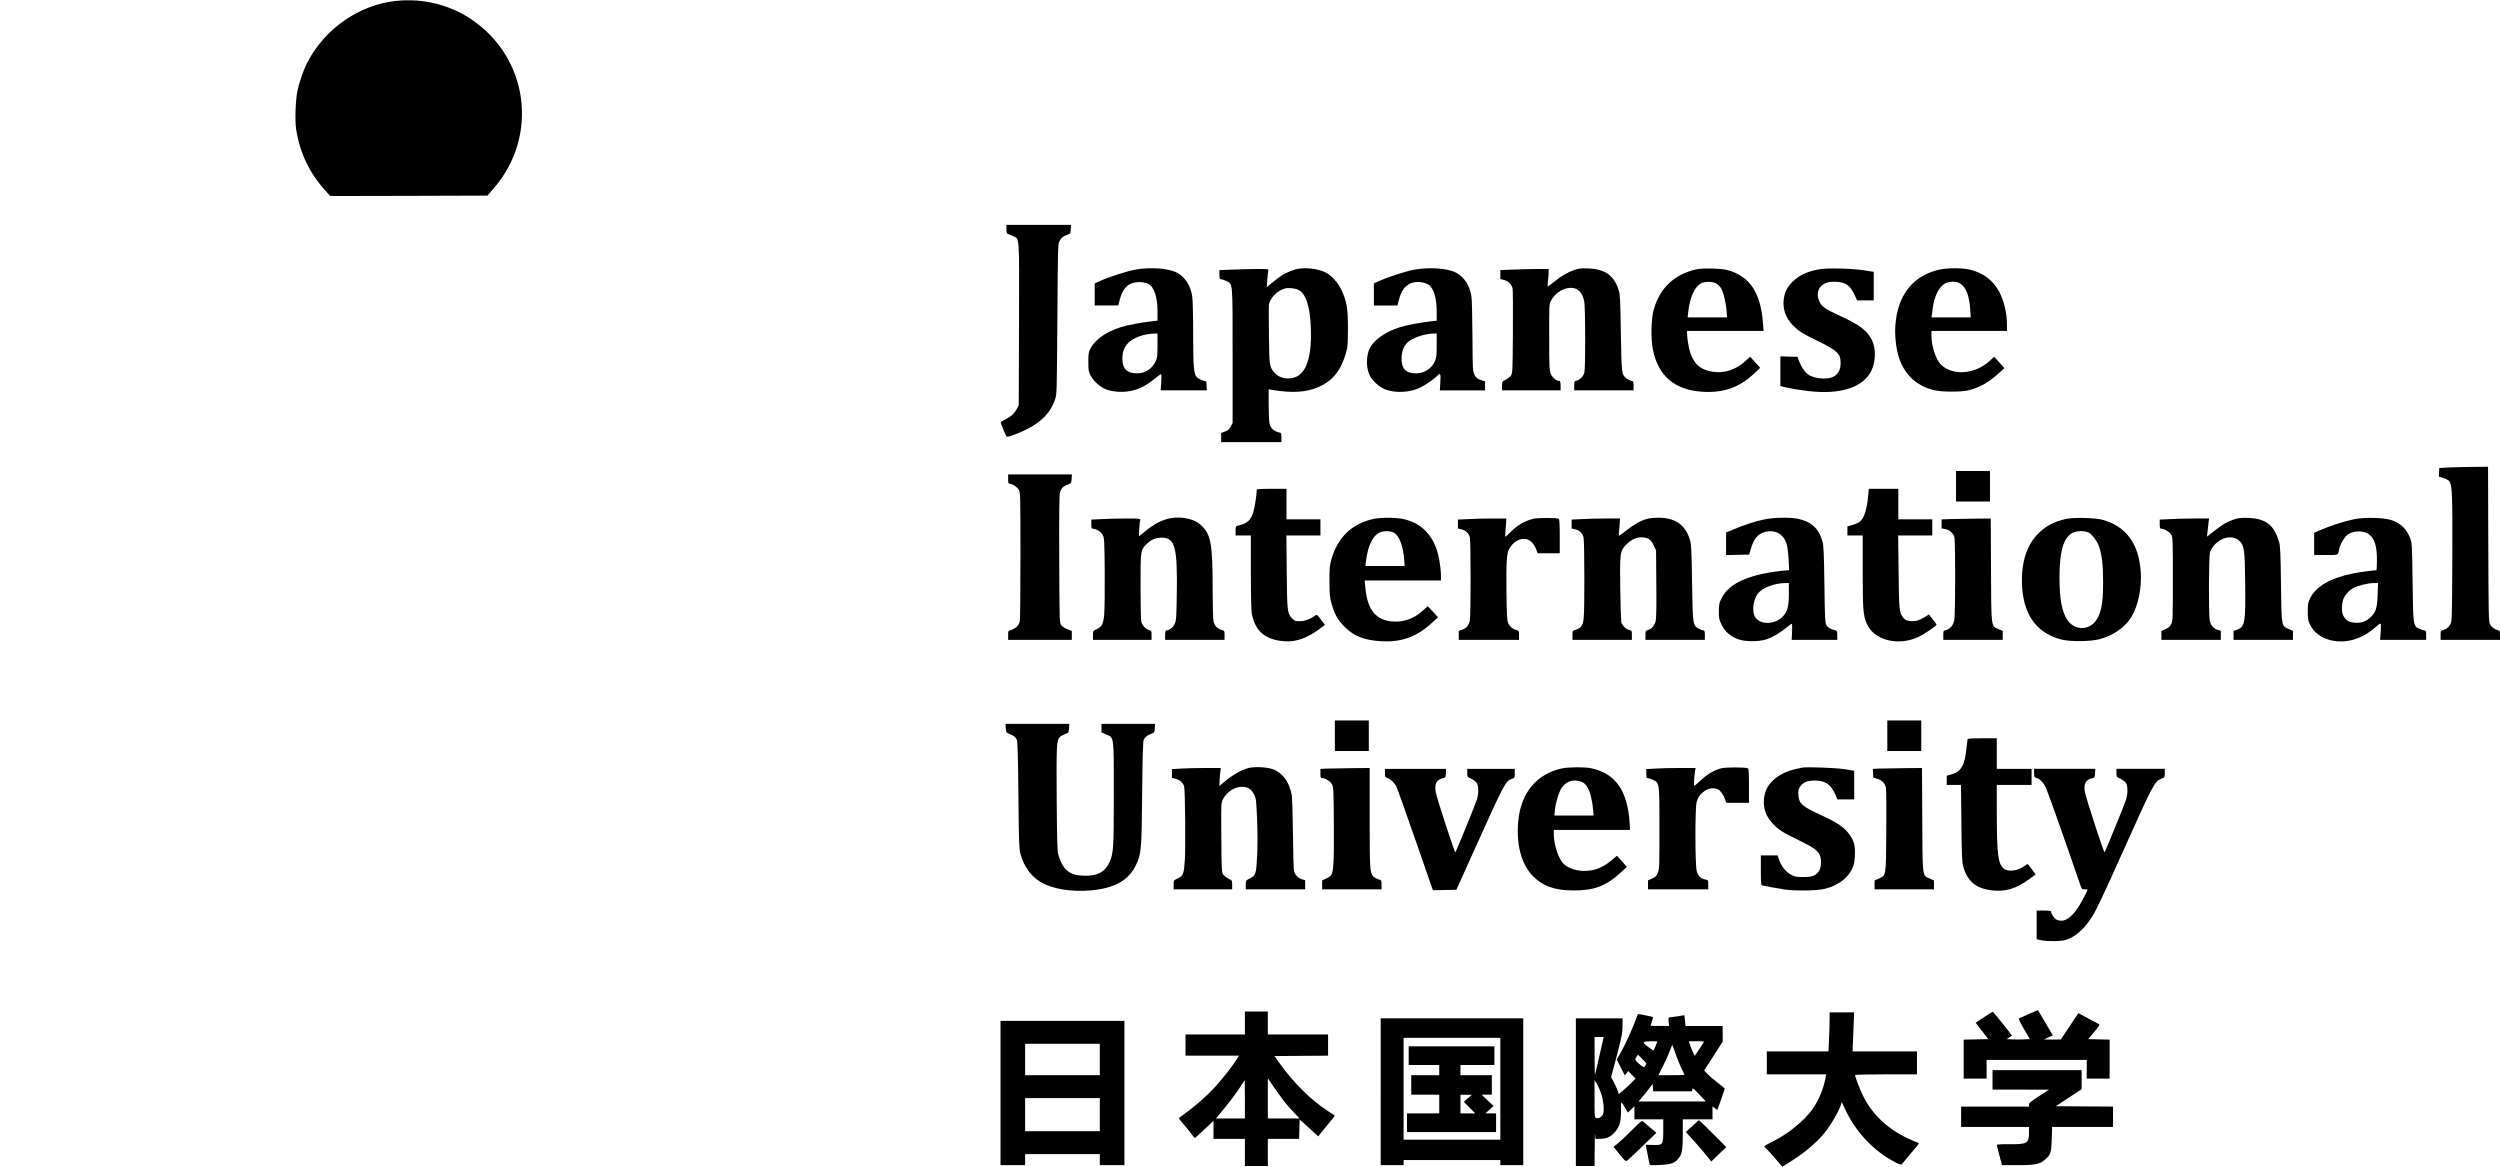 <?xml version="1.0" standalone="no"?>
<!DOCTYPE svg PUBLIC "-//W3C//DTD SVG 20010904//EN"
 "http://www.w3.org/TR/2001/REC-SVG-20010904/DTD/svg10.dtd">
<svg version="1.0" xmlns="http://www.w3.org/2000/svg"
 width="2946pt" height="1375pt" viewBox="0 0 2946 1375"
 preserveAspectRatio="xMidYMid meet">

<g transform="translate(0,1375) scale(0.1,-0.1)"
fill="#000000" stroke="none">
<path d="M4665 13739 c-437 -46 -846 -333 -1048 -735 -42 -83 -90 -221 -112
-324 -22 -100 -31 -350 -16 -448 45 -288 158 -524 353 -737 l50 -55 926 2 926
3 76 88 c534 619 407 1543 -273 1994 -258 171 -567 245 -882 212z"/>
<path d="M11860 11050 c0 -39 4 -52 18 -57 9 -3 36 -14 59 -25 79 -36 74 33
71 -1040 l-3 -953 -23 -44 c-31 -56 -63 -86 -135 -123 -34 -17 -57 -34 -54
-41 3 -7 17 -43 32 -82 16 -38 32 -74 36 -79 11 -13 147 37 252 92 168 88 271
198 319 342 22 64 22 73 28 945 5 776 7 884 21 915 21 44 45 66 95 83 38 14
39 15 42 65 l3 52 -380 0 -381 0 0 -50z"/>
<path d="M13380 10573 c-95 -17 -310 -85 -412 -132 l-68 -31 0 -130 0 -130
139 0 139 0 13 52 c31 131 86 200 175 218 59 12 122 6 167 -16 67 -35 107
-154 107 -322 l0 -111 -57 -6 c-126 -14 -300 -46 -374 -70 -173 -54 -302 -145
-358 -250 -24 -45 -26 -60 -26 -160 0 -100 2 -115 27 -161 36 -68 115 -138
186 -164 34 -13 92 -24 142 -27 152 -9 291 40 421 150 38 31 73 57 79 57 7 0
8 -32 4 -95 l-7 -95 272 0 272 0 -3 52 -3 51 -49 17 c-28 9 -58 27 -68 41 -31
41 -38 132 -38 514 0 210 -5 398 -11 435 -20 129 -87 229 -185 279 -96 50
-310 65 -484 34z m260 -892 c0 -114 -3 -147 -19 -183 -39 -91 -124 -147 -224
-148 -115 0 -172 56 -171 170 1 85 18 134 66 186 57 62 189 111 306 113 l42 1
0 -139z"/>
<path d="M15263 10575 c-29 -8 -79 -28 -111 -44 -52 -26 -80 -47 -195 -140
l-30 -25 7 90 c4 49 10 97 12 107 5 16 -6 17 -134 17 -76 0 -207 -3 -290 -7
l-152 -6 0 -54 c0 -44 3 -53 18 -53 9 0 36 -9 60 -20 81 -37 77 11 77 -885 l0
-790 -22 -42 c-17 -32 -33 -45 -68 -58 l-45 -18 0 -53 0 -54 355 0 355 0 0 54
c0 53 -1 55 -32 61 -54 12 -94 49 -107 99 -6 25 -11 125 -11 227 l0 182 43 -8
c232 -39 399 -29 542 33 164 71 261 188 322 389 25 83 26 101 27 293 1 240
-13 327 -74 458 -43 91 -117 175 -188 211 -95 48 -254 64 -359 36z m36 -240
c91 -46 139 -195 148 -455 14 -392 -75 -590 -267 -590 -69 0 -127 26 -167 74
-54 66 -56 83 -60 440 -3 182 -2 344 1 362 15 76 103 163 189 185 40 10 122 2
156 -16z"/>
<path d="M16670 10573 c-94 -16 -308 -85 -412 -132 l-68 -30 0 -131 0 -130
139 0 139 0 13 53 c19 81 44 131 84 170 60 58 158 71 250 32 73 -30 115 -149
115 -327 l0 -107 -57 -6 c-126 -14 -300 -46 -374 -70 -170 -53 -307 -149 -357
-247 -44 -90 -46 -229 -2 -321 30 -64 116 -140 188 -167 121 -46 293 -35 415
26 60 31 163 102 191 133 39 43 46 29 39 -74 l-6 -95 266 0 267 0 0 53 0 53
-47 15 c-56 17 -83 50 -94 116 -4 26 -8 219 -8 428 -1 214 -6 408 -12 445 -20
129 -87 229 -185 279 -96 50 -310 65 -484 34z m260 -892 c0 -114 -3 -147 -19
-183 -39 -92 -124 -147 -226 -148 -117 0 -170 55 -169 175 0 80 25 146 70 189
56 54 197 103 302 105 l42 1 0 -139z"/>
<path d="M18550 10568 c-82 -29 -140 -63 -234 -137 -40 -33 -76 -58 -78 -56
-2 3 -1 30 3 62 4 32 8 77 8 101 l1 42 -142 0 c-79 0 -207 -3 -285 -7 l-143
-6 0 -52 0 -53 44 -11 c51 -13 92 -55 101 -104 3 -18 5 -249 3 -514 -3 -467
-4 -482 -24 -510 -11 -15 -39 -37 -62 -48 -41 -20 -41 -21 -42 -72 l0 -53 345
0 345 0 0 55 c0 33 -4 55 -11 55 -36 0 -83 36 -102 79 -19 44 -21 66 -21 436
-1 384 -1 391 21 431 45 84 124 140 211 151 96 11 160 -46 181 -161 14 -77 15
-788 1 -837 -13 -45 -52 -86 -91 -94 -28 -6 -29 -9 -29 -61 l0 -54 350 0 350
0 0 54 c0 51 -2 54 -28 59 -15 3 -40 16 -56 28 -57 45 -58 54 -66 539 -6 385
-9 452 -25 500 -55 174 -160 249 -360 257 -85 3 -110 0 -165 -19z"/>
<path d="M19985 10575 c-253 -58 -423 -217 -495 -465 -34 -114 -39 -350 -11
-485 63 -309 258 -472 587 -492 244 -14 428 50 601 212 l76 70 -60 66 -59 65
-59 -53 c-111 -101 -247 -145 -382 -124 -176 27 -259 127 -293 351 -5 36 -10
80 -10 98 l0 32 451 0 451 0 -7 93 c-27 358 -155 551 -413 623 -78 22 -298 27
-377 9z m232 -162 c19 -9 46 -32 59 -52 30 -46 60 -161 69 -268 l7 -83 -232 0
-233 0 7 62 c18 177 80 309 161 344 42 18 120 17 162 -3z"/>
<path d="M21434 10576 c-144 -27 -236 -71 -313 -149 -59 -59 -87 -113 -100
-194 -19 -118 21 -233 111 -321 73 -71 103 -90 290 -181 231 -113 268 -149
268 -261 0 -87 -37 -145 -109 -169 -79 -26 -222 -6 -280 40 -37 30 -76 89 -99
149 l-20 55 -101 3 -101 3 0 -175 0 -175 38 -10 c53 -15 202 -39 307 -51 370
-41 636 48 729 245 51 107 53 263 4 359 -55 110 -144 178 -367 280 -177 81
-220 109 -248 166 -45 88 -21 178 57 218 34 17 61 22 120 22 125 -1 181 -39
237 -160 l27 -60 98 0 98 0 0 168 0 169 -112 17 c-148 24 -438 30 -534 12z"/>
<path d="M22856 10573 c-311 -66 -496 -300 -521 -658 -9 -121 8 -271 41 -375
63 -201 206 -336 410 -387 97 -24 335 -24 422 0 131 37 232 95 349 202 l63 57
-60 67 -61 67 -52 -48 c-173 -159 -433 -180 -574 -46 -60 58 -112 216 -113
341 l0 57 445 0 445 0 0 73 c0 131 -32 272 -87 381 -71 141 -198 236 -361 271
-91 19 -254 18 -346 -2z m241 -163 c70 -42 109 -143 120 -307 l6 -93 -232 0
-231 0 4 23 c3 12 8 49 11 82 15 135 70 248 141 292 51 30 135 32 181 3z"/>
<path d="M28850 8241 l-105 -6 -3 -51 -3 -50 56 -18 c33 -10 61 -26 70 -40 32
-48 36 -173 33 -911 -3 -685 -4 -732 -21 -767 -20 -39 -49 -63 -91 -74 -24 -6
-26 -10 -26 -60 l0 -54 350 0 350 0 0 54 c0 50 -2 54 -26 60 -40 10 -73 36
-92 70 -16 28 -17 107 -20 944 l-3 912 -182 -2 c-100 -1 -229 -4 -287 -7z"/>
<path d="M23050 8020 l0 -180 200 0 200 0 0 180 0 180 -200 0 -200 0 0 -180z"/>
<path d="M11880 8105 c0 -43 3 -55 15 -55 32 0 95 -41 112 -73 17 -30 18 -83
18 -772 0 -407 -3 -756 -8 -776 -9 -46 -48 -86 -98 -101 -39 -11 -39 -11 -39
-65 l0 -53 375 0 375 0 0 53 0 52 -52 20 c-29 11 -61 32 -72 48 -21 28 -21 36
-24 775 -2 543 0 758 9 789 13 49 36 72 92 94 41 16 42 18 45 68 l3 51 -375 0
-376 0 0 -55z"/>
<path d="M14810 7980 c0 -50 -25 -214 -40 -262 -31 -100 -73 -138 -182 -162
-26 -6 -28 -10 -28 -61 l0 -55 90 0 90 0 0 -437 c1 -320 4 -454 14 -498 40
-185 143 -279 335 -307 168 -25 319 27 500 170 l24 19 -47 62 c-46 60 -49 62
-70 46 -55 -41 -122 -65 -180 -65 -54 0 -61 3 -91 34 -55 59 -58 80 -62 549
l-4 427 200 0 201 0 0 95 0 95 -200 0 -200 0 0 180 0 180 -175 0 c-114 0 -175
-4 -175 -10z"/>
<path d="M22015 7913 c-15 -169 -48 -270 -102 -313 -15 -11 -53 -28 -85 -37
l-58 -16 0 -54 0 -53 90 0 90 0 0 -424 c0 -448 6 -519 48 -616 86 -196 371
-268 612 -154 67 32 210 129 210 143 0 4 -20 32 -45 63 l-44 57 -57 -34 c-66
-40 -106 -50 -172 -42 -36 4 -52 12 -72 36 -49 59 -52 85 -57 544 l-5 427 201
0 201 0 0 95 0 95 -200 0 -200 0 0 180 0 180 -174 0 -174 0 -7 -77z"/>
<path d="M13730 7627 c-95 -32 -167 -78 -294 -186 -18 -16 -19 -13 -11 78 3
52 9 100 12 107 4 12 -25 14 -158 14 -90 0 -221 -3 -291 -7 l-128 -6 0 -54 c0
-44 3 -53 18 -53 41 -1 99 -38 118 -76 17 -36 19 -70 22 -434 2 -217 -1 -441
-6 -498 -11 -119 -25 -146 -90 -177 -42 -19 -42 -20 -42 -72 l0 -53 345 0 345
0 0 54 c0 52 -1 55 -29 61 -36 8 -79 52 -91 96 -6 19 -10 197 -10 419 0 429 0
428 71 498 52 53 105 76 176 76 160 2 190 -109 180 -680 -4 -262 -6 -294 -24
-335 -19 -43 -66 -79 -102 -79 -7 0 -11 -22 -11 -55 l0 -55 350 0 350 0 0 53
c0 54 0 54 -38 65 -48 15 -77 46 -91 97 -7 25 -11 163 -11 370 0 557 -20 663
-146 774 -91 80 -275 106 -414 58z"/>
<path d="M16185 7635 c-256 -56 -424 -219 -497 -481 -19 -68 -22 -103 -22
-254 1 -147 4 -188 23 -255 33 -126 75 -201 155 -281 111 -111 230 -158 431
-170 235 -15 419 51 594 212 l77 70 -61 66 -60 65 -60 -54 c-110 -100 -243
-143 -380 -124 -189 27 -277 151 -298 419 l-5 62 449 0 449 0 0 63 c0 80 -24
226 -48 297 -70 202 -203 323 -401 365 -88 18 -263 18 -346 0z m242 -163 c60
-33 106 -151 119 -308 l7 -84 -232 0 -232 0 7 53 c24 202 90 326 188 351 51
13 105 8 143 -12z"/>
<path d="M18065 7636 c-106 -28 -181 -72 -270 -161 -29 -30 -55 -52 -57 -50
-2 2 -1 37 3 77 4 40 8 88 8 106 l1 32 -163 0 c-90 0 -219 -3 -285 -7 l-122
-6 0 -52 0 -53 43 -10 c50 -13 84 -45 97 -93 13 -43 13 -930 0 -983 -12 -56
-40 -89 -88 -106 l-42 -14 0 -53 0 -53 355 0 355 0 0 54 c0 52 -1 55 -30 61
-41 9 -80 42 -98 84 -13 30 -17 95 -20 372 -4 349 3 456 35 507 45 72 106 112
171 112 67 0 119 -49 151 -141 l10 -29 130 0 131 0 0 199 c0 141 -3 202 -12
207 -22 14 -251 14 -303 0z"/>
<path d="M19410 7636 c-76 -21 -157 -67 -245 -137 -47 -38 -86 -65 -88 -61 -2
4 -1 39 4 77 4 39 8 82 8 98 l1 27 -163 0 c-90 0 -219 -3 -285 -7 l-122 -6 0
-52 0 -53 43 -10 c50 -13 84 -45 97 -93 6 -20 10 -225 10 -499 -1 -487 -3
-514 -46 -561 -9 -10 -35 -24 -56 -31 -38 -11 -38 -11 -38 -65 l0 -53 350 0
350 0 0 54 c0 52 -1 55 -30 61 -37 8 -85 55 -95 92 -3 15 -9 193 -12 394 -6
433 -4 447 77 528 58 58 128 86 196 78 62 -7 92 -30 122 -95 l27 -57 3 -390
c3 -264 0 -406 -7 -441 -13 -56 -49 -98 -93 -109 -26 -7 -28 -11 -28 -61 l0
-54 350 0 350 0 0 55 c0 43 -3 55 -15 55 -9 0 -33 9 -54 20 -73 37 -74 45 -82
545 -5 368 -9 449 -23 497 -53 183 -176 269 -381 267 -44 0 -100 -6 -125 -13z"/>
<path d="M20790 7629 c-110 -23 -229 -62 -359 -116 l-91 -38 0 -133 0 -133
136 3 137 3 17 60 c33 118 74 173 149 200 125 44 239 -12 275 -136 9 -29 19
-110 23 -180 l6 -127 -64 -6 c-409 -43 -644 -148 -731 -324 -30 -60 -33 -75
-33 -157 0 -82 3 -97 33 -158 39 -79 100 -133 189 -168 85 -33 251 -33 345 -1
71 25 163 80 238 143 25 21 50 39 55 39 4 0 5 -43 3 -95 l-5 -95 268 0 269 0
0 54 c0 51 -2 54 -27 60 -57 14 -84 30 -101 60 -15 27 -18 84 -23 481 -5 358
-10 461 -22 502 -46 157 -130 235 -286 269 -96 20 -286 17 -401 -7z m290 -872
c0 -143 -14 -204 -61 -260 -87 -105 -264 -118 -333 -24 -46 63 -29 213 34 289
52 63 191 115 313 117 l47 1 0 -123z"/>
<path d="M24350 7636 c-149 -32 -260 -93 -352 -195 -132 -147 -190 -368 -167
-638 28 -320 185 -520 464 -590 104 -26 343 -23 448 5 164 45 301 141 376 266
77 128 120 337 108 523 -22 336 -172 541 -452 618 -83 23 -338 29 -425 11z
m267 -164 c36 -20 92 -93 113 -149 39 -105 54 -224 53 -438 0 -269 -28 -391
-106 -474 -90 -94 -240 -79 -314 32 -67 101 -94 248 -94 510 1 293 44 449 142
511 53 33 152 37 206 8z"/>
<path d="M26318 7626 c-77 -27 -120 -52 -202 -115 -32 -25 -70 -55 -84 -65
l-25 -20 7 65 c3 35 9 83 12 107 l6 42 -163 0 c-90 0 -221 -3 -291 -7 l-128
-6 0 -54 c0 -44 3 -53 18 -53 37 -1 101 -39 119 -72 17 -31 18 -68 18 -523 0
-464 -1 -492 -19 -529 -15 -29 -32 -44 -68 -60 l-48 -21 0 -52 0 -53 350 0
350 0 0 53 0 53 -42 14 c-50 18 -77 53 -89 111 -13 70 -11 755 3 800 6 22 27
57 45 79 92 107 232 130 308 50 51 -54 58 -101 62 -486 6 -471 -2 -521 -95
-554 l-42 -14 0 -53 0 -53 350 0 350 0 0 53 0 52 -49 22 c-88 38 -85 23 -92
528 -5 373 -8 449 -23 500 -57 199 -156 275 -366 282 -90 2 -114 0 -172 -21z"/>
<path d="M27733 7630 c-103 -21 -294 -83 -396 -129 l-67 -30 0 -131 0 -130
139 0 c154 0 141 -6 156 70 11 51 49 121 86 158 59 58 189 67 260 19 70 -47
99 -138 99 -309 0 -65 -3 -118 -7 -118 -33 0 -203 -23 -268 -36 -267 -52 -444
-153 -512 -293 -25 -50 -28 -67 -28 -156 0 -81 4 -109 22 -147 48 -105 147
-176 278 -199 171 -30 349 28 497 160 33 30 59 47 63 41 4 -6 3 -51 -1 -100
l-7 -90 272 0 271 0 0 55 c0 46 -3 55 -17 55 -10 0 -37 9 -61 20 -76 34 -75
30 -82 550 -6 432 -7 458 -27 513 -42 113 -113 182 -223 218 -95 31 -319 36
-447 9z m285 -887 c-5 -158 -20 -205 -83 -266 -52 -50 -110 -71 -185 -65 -68
5 -104 26 -134 78 -22 37 -25 120 -7 186 14 51 71 119 123 145 57 29 174 58
237 58 l54 1 -5 -137z"/>
<path d="M22968 7633 l-88 -4 0 -53 0 -53 39 -7 c51 -8 98 -48 111 -94 14 -53
13 -915 -1 -984 -13 -59 -51 -102 -99 -113 -29 -6 -30 -9 -30 -61 l0 -54 350
0 350 0 0 53 0 52 -51 22 c-87 39 -84 7 -87 701 l-3 602 -202 -2 c-111 -1
-241 -4 -289 -5z"/>
<path d="M15730 5080 l0 -180 200 0 200 0 0 180 0 180 -200 0 -200 0 0 -180z"/>
<path d="M22240 5080 l0 -180 200 0 200 0 0 180 0 180 -200 0 -200 0 0 -180z"/>
<path d="M11852 5169 c3 -50 4 -52 44 -68 51 -20 73 -38 87 -71 8 -17 14 -217
18 -650 5 -544 8 -633 23 -689 38 -147 125 -268 241 -336 138 -82 363 -118
594 -97 278 26 440 118 526 296 65 136 68 172 74 846 4 412 10 613 18 630 15
35 43 57 89 73 38 14 39 15 42 65 l3 52 -315 0 -316 0 0 -50 0 -50 55 -25 c95
-41 90 -4 90 -700 0 -647 -3 -700 -52 -807 -49 -110 -135 -158 -283 -158 -181
0 -263 63 -318 245 -13 42 -16 149 -20 660 -4 641 -1 695 39 731 12 11 40 26
62 35 41 16 42 18 45 68 l3 51 -376 0 -376 0 3 -51z"/>
<path d="M23186 5038 c-2 -7 -8 -58 -14 -113 -20 -195 -63 -267 -175 -300
l-57 -16 0 -55 0 -54 84 0 84 0 5 -447 c3 -349 8 -460 19 -504 48 -181 150
-269 340 -291 162 -19 288 20 444 135 l72 53 -44 59 c-24 32 -46 60 -48 62 -3
3 -20 -7 -39 -21 -78 -60 -194 -74 -245 -31 -68 57 -81 166 -82 668 l0 317
205 0 205 0 0 95 0 95 -205 0 -205 0 0 180 0 180 -170 0 c-128 0 -172 -3 -174
-12z"/>
<path d="M14710 4699 c-87 -24 -186 -81 -287 -166 l-53 -45 1 49 c0 26 4 74 8
106 l7 57 -181 0 c-100 0 -230 -3 -288 -7 l-107 -6 0 -51 0 -52 46 -12 c50
-14 88 -48 98 -90 12 -49 18 -723 8 -870 -11 -163 -19 -183 -90 -217 -42 -19
-42 -20 -42 -72 l0 -53 345 0 345 0 0 53 c-1 51 -1 52 -42 72 -23 11 -51 33
-62 48 -20 27 -21 43 -24 437 -3 398 -2 410 18 450 49 96 153 158 247 147 59
-6 92 -32 122 -91 23 -45 25 -66 34 -285 7 -157 7 -304 1 -434 -11 -222 -16
-235 -92 -272 -41 -20 -41 -21 -42 -72 l0 -53 350 0 350 0 0 53 0 54 -39 12
c-51 15 -88 60 -95 114 -3 23 -8 220 -10 437 -3 217 -9 418 -15 445 -30 156
-111 263 -230 303 -70 24 -213 29 -281 11z"/>
<path d="M18405 4695 c-298 -65 -483 -288 -514 -622 -25 -277 37 -508 173
-647 120 -120 258 -169 481 -169 245 -1 385 54 563 219 l63 59 -58 66 -59 65
-64 -54 c-36 -31 -92 -68 -125 -83 -142 -67 -329 -52 -431 34 -65 55 -124 226
-124 358 l0 49 449 0 449 0 -4 78 c-24 382 -164 585 -449 648 -76 17 -271 16
-350 -1z m245 -164 c65 -32 107 -147 124 -333 l5 -58 -231 0 -231 0 7 71 c8
84 47 209 81 259 56 81 154 105 245 61z"/>
<path d="M20285 4697 c-85 -22 -165 -69 -240 -139 -40 -38 -76 -68 -80 -68 -7
0 1 129 11 183 l6 27 -185 0 c-101 0 -232 -3 -290 -7 l-107 -6 0 -54 c0 -44 3
-53 18 -53 9 0 36 -9 60 -20 78 -35 77 -27 77 -570 0 -436 -1 -479 -18 -522
-16 -41 -26 -51 -68 -70 l-49 -23 0 -52 0 -53 355 0 355 0 0 54 c0 53 -1 55
-32 61 -56 12 -86 41 -103 97 -21 72 -22 751 -1 821 17 56 45 94 98 130 45 30
107 36 152 16 29 -14 68 -68 85 -121 l13 -38 134 0 134 0 0 199 c0 143 -3 202
-12 207 -22 14 -261 14 -313 1z"/>
<path d="M21235 4704 c-11 -2 -51 -12 -90 -20 -159 -37 -291 -134 -335 -249
-36 -92 -33 -200 7 -285 34 -72 101 -145 180 -196 28 -19 120 -67 205 -108
171 -83 228 -125 247 -184 18 -54 10 -145 -16 -180 -39 -53 -79 -67 -183 -67
-87 0 -100 3 -149 30 -60 33 -111 99 -137 177 l-16 48 -99 0 -99 0 0 -174 c0
-158 2 -175 18 -180 27 -7 168 -34 257 -47 118 -19 373 -16 465 4 159 35 283
124 336 240 23 51 29 80 32 159 5 117 -10 172 -73 256 -55 75 -142 133 -322
215 -231 106 -265 136 -271 242 -3 50 0 66 20 94 35 52 85 73 172 73 127 0
193 -46 248 -174 l20 -48 99 0 99 0 0 169 0 168 -107 18 c-103 17 -459 30
-508 19z"/>
<path d="M15633 4693 l-73 -4 0 -54 c0 -50 2 -55 23 -55 38 -1 90 -34 112 -70
19 -34 20 -53 23 -474 3 -434 -3 -552 -31 -597 -6 -11 -33 -30 -59 -42 l-48
-22 0 -52 0 -53 350 0 350 0 0 53 c0 54 0 54 -38 65 -21 7 -47 21 -56 31 -44
48 -45 66 -46 689 l0 592 -217 -2 c-120 -1 -251 -4 -290 -5z"/>
<path d="M22142 4693 l-73 -4 3 -51 3 -51 47 -14 c57 -16 95 -58 103 -116 3
-23 5 -249 3 -502 -3 -533 -1 -520 -87 -558 l-51 -22 0 -52 0 -53 350 0 350 0
0 53 0 52 -51 22 c-87 39 -84 7 -87 701 l-3 602 -217 -2 c-119 -1 -250 -4
-290 -5z"/>
<path d="M16320 4641 c0 -43 3 -51 23 -56 41 -13 87 -56 111 -103 13 -26 115
-311 227 -635 l204 -587 138 2 139 3 239 530 c329 729 340 750 414 776 34 13
35 15 35 66 l0 53 -280 0 -280 0 0 -48 c0 -47 1 -47 48 -69 27 -13 54 -34 65
-51 22 -38 22 -120 1 -193 -16 -54 -242 -607 -254 -622 -8 -9 -216 628 -231
708 -19 101 10 151 96 167 17 3 21 12 23 56 l3 52 -360 0 -361 0 0 -49z"/>
<path d="M23970 4641 c0 -43 3 -51 23 -56 45 -14 87 -56 116 -118 23 -48 251
-694 403 -1139 19 -55 21 -58 54 -58 19 0 34 -2 34 -5 0 -10 -51 -107 -91
-176 -95 -159 -191 -220 -278 -174 -26 13 -61 67 -61 94 0 7 -30 11 -85 11
l-85 0 0 -169 0 -170 55 -11 c79 -16 225 -14 289 4 107 32 222 132 309 273 52
83 139 267 376 796 343 765 361 799 441 831 39 16 40 17 40 66 l0 50 -285 0
-285 0 0 -48 c0 -47 1 -47 48 -69 27 -13 54 -34 65 -51 22 -38 22 -120 1 -193
-16 -54 -242 -607 -254 -622 -8 -9 -216 628 -231 708 -19 101 10 151 96 167
17 3 21 12 23 56 l3 52 -360 0 -361 0 0 -49z"/>
<path d="M23915 1804 c-55 -24 -108 -47 -117 -52 -14 -6 -7 -24 52 -127 l69
-120 -70 -3 c-38 -2 -100 -2 -137 0 l-67 3 32 20 33 21 -60 78 c-32 42 -83
105 -112 139 -28 34 -53 63 -54 65 -1 2 -47 -27 -102 -63 l-101 -67 75 -97 74
-96 -145 -3 -145 -3 0 -229 0 -230 135 0 135 0 0 110 0 110 590 0 590 0 0
-110 0 -110 135 0 135 0 0 230 0 229 -126 3 -127 3 71 84 c67 82 69 85 49 96
-12 6 -70 37 -129 69 l-107 57 -103 -155 -103 -155 -100 -1 -100 0 52 25 53
24 -54 93 c-30 51 -69 118 -88 149 l-34 56 -99 -43z"/>
<path d="M14670 1695 l0 -135 -350 0 -350 0 0 -125 0 -125 315 0 315 0 -26
-42 c-45 -72 -158 -219 -236 -305 -117 -131 -256 -251 -447 -389 -1 -2 23 -34
55 -71 33 -38 75 -90 94 -115 19 -26 37 -48 40 -48 3 0 54 45 113 101 l107
101 0 -106 0 -106 185 0 185 0 0 -160 0 -160 135 0 135 0 0 160 0 160 185 0
184 0 3 114 3 114 110 -99 109 -100 26 33 c14 18 58 73 99 121 40 48 72 89 70
91 -2 2 -44 29 -92 61 -194 128 -386 318 -547 540 l-72 100 316 3 316 2 0 125
0 125 -355 0 -355 0 0 135 0 135 -135 0 -135 0 0 -135z m464 -925 c32 -41 86
-103 120 -137 l60 -63 -187 0 -187 0 0 237 0 237 68 -100 c37 -54 94 -133 126
-174z m-464 25 l0 -225 -171 0 -171 0 32 37 c112 134 197 245 247 323 32 49
59 90 61 90 1 0 2 -101 2 -225z"/>
<path d="M21560 1733 c0 -49 -3 -152 -7 -230 l-6 -143 -364 0 -363 0 0 -135 0
-135 350 0 350 0 -6 -32 c-25 -137 -82 -276 -158 -382 -91 -127 -278 -282
-443 -365 -35 -17 -77 -40 -94 -50 l-30 -19 68 -73 c37 -41 85 -95 106 -121
l38 -46 67 40 c178 108 332 235 428 353 91 111 203 313 204 367 0 7 16 -22 34
-64 121 -275 347 -517 605 -647 35 -18 67 -29 70 -24 4 4 27 33 51 63 24 30
70 85 102 122 56 64 58 67 36 74 -13 3 -65 26 -117 50 -239 111 -417 281 -526
499 -39 79 -95 224 -95 247 0 4 164 8 365 8 l365 0 0 135 0 135 -379 0 -380 0
4 103 c3 56 7 159 9 230 l5 127 -145 0 -144 0 0 -87z"/>
<path d="M19293 1783 c-46 -139 -141 -347 -212 -468 l-29 -50 47 -94 48 -93
20 25 20 26 43 -44 44 -45 -30 -31 c-16 -17 -60 -59 -98 -92 l-70 -60 -13 39
c-7 21 -27 67 -45 100 l-32 62 67 254 c59 225 67 266 67 347 l0 91 -275 0
-275 0 0 -870 0 -870 110 0 110 0 2 213 c1 116 3 188 5 159 l4 -52 47 0 c79 0
123 18 174 71 62 64 81 127 80 268 -1 114 -2 113 53 18 l28 -48 38 37 39 38 0
-77 0 -77 170 0 170 0 0 -129 c0 -171 -4 -177 -123 -173 l-84 2 19 -97 c11
-54 21 -109 24 -122 5 -24 5 -24 122 -19 134 6 176 20 221 76 42 50 51 101 51
291 l0 171 175 0 175 0 0 76 0 75 29 -20 28 -21 44 123 c24 67 44 125 44 128
0 3 -36 33 -80 67 -44 33 -99 80 -122 104 l-41 43 109 170 109 170 0 93 0 92
-219 0 -219 0 -6 63 -7 64 -87 -14 c-48 -7 -91 -13 -96 -13 -5 0 -6 -22 -3
-50 l6 -50 -109 0 c-61 0 -110 1 -110 3 0 2 7 25 16 51 9 26 14 49 12 51 -4 4
-155 35 -171 35 -4 0 -10 -8 -14 -17z m-408 -310 c-8 -32 -30 -130 -50 -218
-19 -88 -37 -164 -40 -170 -2 -5 -4 92 -4 218 l-1 227 54 0 54 0 -13 -57z
m645 3 c0 -6 -40 -100 -45 -104 -5 -5 -115 79 -115 88 0 3 3 10 7 13 7 7 153
10 153 3z m550 -1 c0 -3 -24 -42 -54 -86 l-54 -81 -17 32 c-10 19 -25 57 -36
87 l-18 53 90 0 c49 0 89 -2 89 -5z m-334 -145 c19 -56 50 -133 69 -172 19
-38 35 -71 35 -74 0 -2 -69 -4 -154 -4 l-154 0 48 93 c26 50 63 131 81 179 18
49 34 86 37 84 2 -3 19 -50 38 -106z m-346 -115 c0 -5 -7 -18 -15 -29 -13 -18
-16 -17 -65 24 -55 46 -58 54 -34 89 l16 23 49 -48 c27 -27 49 -53 49 -59z
m-533 -349 c28 -82 39 -185 26 -236 -10 -39 -50 -65 -83 -55 -19 6 -20 16 -20
228 l0 222 27 -44 c14 -24 37 -76 50 -115z m843 24 l229 0 3 23 c3 21 12 14
82 -60 l78 -83 -397 0 -397 0 41 48 c23 26 60 72 84 104 l42 56 3 -44 3 -44
229 0z"/>
<path d="M16270 885 l0 -865 135 0 135 0 0 30 0 30 570 0 570 0 0 -30 0 -30
135 0 135 0 0 865 0 865 -840 0 -840 0 0 -865z m1410 35 l0 -600 -570 0 -570
0 0 600 0 600 570 0 570 0 0 -600z"/>
<path d="M16600 1310 l0 -110 180 0 180 0 0 -60 0 -60 -165 0 -165 0 0 -115 0
-115 165 0 165 0 0 -110 0 -110 -190 0 -190 0 0 -110 0 -110 525 0 525 0 0
110 0 110 -62 0 -63 1 48 43 48 43 -71 66 -70 67 60 0 60 0 0 115 0 115 -185
0 -185 0 0 60 0 60 200 0 200 0 0 110 0 110 -505 0 -505 0 0 -110z m697 -502
l-48 -42 68 -68 67 -68 -87 0 -87 0 0 110 0 110 68 -1 67 0 -48 -41z"/>
<path d="M11790 870 l0 -850 145 0 145 0 0 65 0 65 440 0 440 0 0 -65 0 -65
145 0 145 0 0 850 0 850 -730 0 -730 0 0 -850z m1170 395 l0 -185 -440 0 -440
0 0 185 0 185 440 0 440 0 0 -185z m0 -650 l0 -195 -440 0 -440 0 0 195 0 195
440 0 440 0 0 -195z"/>
<path d="M23480 1025 l0 -115 333 0 332 -1 -117 -76 c-95 -61 -118 -81 -118
-100 l0 -23 -400 0 -400 0 0 -120 0 -120 400 0 400 0 0 -65 c0 -128 -22 -141
-232 -138 -83 1 -148 -3 -148 -8 0 -5 9 -41 19 -81 11 -40 25 -92 31 -115 l11
-43 183 0 c211 0 265 11 326 66 66 60 73 82 78 242 l4 142 359 0 359 0 0 120
0 120 -337 2 -336 3 151 100 152 100 0 113 0 112 -525 0 -525 0 0 -115z"/>
<path d="M19235 437 c-61 -62 -136 -132 -166 -157 l-55 -44 70 -87 c54 -68 73
-86 85 -79 9 4 91 81 183 170 l167 161 -72 61 c-40 34 -79 67 -87 74 -13 10
-32 -5 -125 -99z"/>
<path d="M19941 479 l-75 -69 25 -28 c14 -15 53 -57 86 -94 34 -37 90 -103
125 -146 l64 -79 88 85 88 85 -158 158 c-87 88 -161 159 -164 159 -3 -1 -38
-32 -79 -71z"/>
</g>
</svg>
